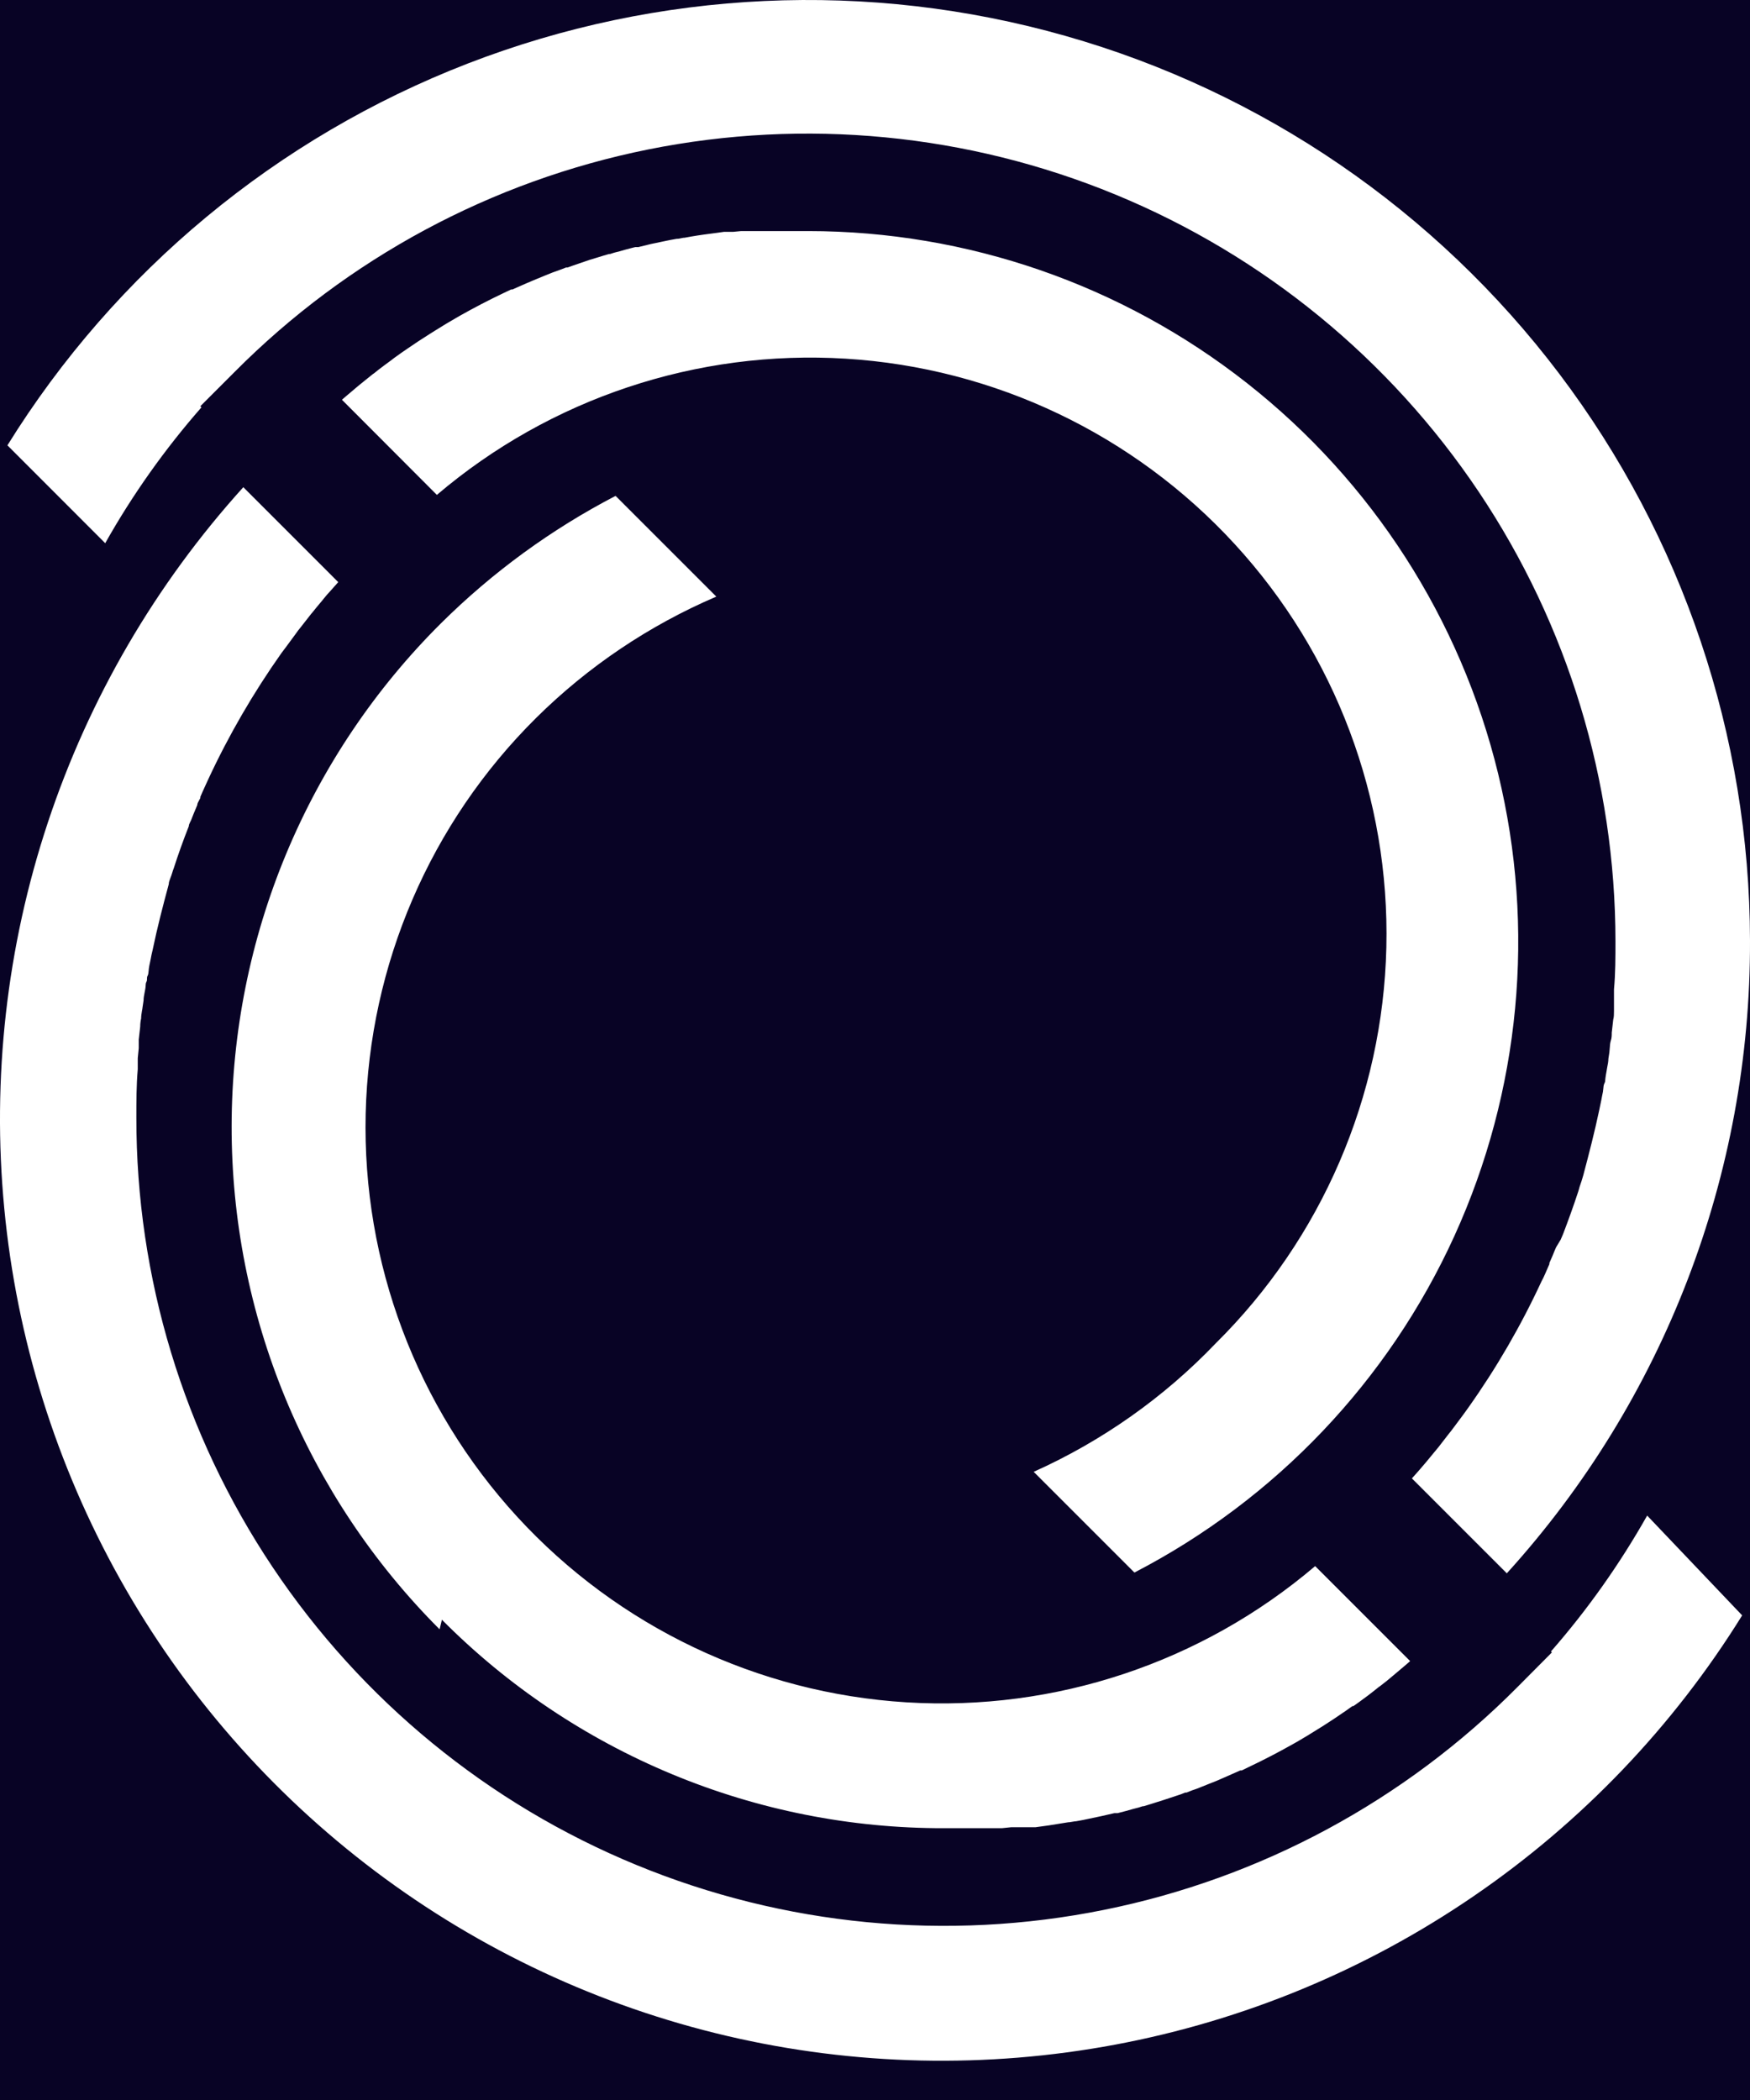 <svg width="25" height="30" viewBox="0 0 25 30" fill="none" xmlns="http://www.w3.org/2000/svg">
<rect width="25" height="30" fill="#F5F5F5"/>
<g clip-path="url(#clip0_0_1)">
<rect width="1440" height="998" transform="translate(-42 -36)" fill="white"/>
<rect width="300" height="998" transform="translate(-42 -36)" fill="#080325"/>
<path fill-rule="evenodd" clip-rule="evenodd" d="M25 13.437C24.995 10.513 24.038 7.67 22.274 5.338C20.509 3.006 18.034 1.312 15.221 0.513C12.408 -0.287 9.411 -0.148 6.684 0.907C3.957 1.962 1.647 3.877 0.106 6.362L1.503 7.76C1.893 7.067 2.354 6.417 2.878 5.819L2.862 5.803L3.352 5.313C4.963 3.692 7.019 2.586 9.26 2.135C11.5 1.685 13.824 1.909 15.936 2.78C18.049 3.651 19.855 5.13 21.127 7.029C22.398 8.928 23.077 11.161 23.078 13.447C23.078 13.676 23.078 13.905 23.057 14.134V14.23V14.301V14.443C23.057 14.489 23.057 14.526 23.046 14.567L23.025 14.752C23.025 14.789 23.025 14.828 23.011 14.869C23.002 14.897 22.999 14.936 22.996 14.977V14.977L22.996 14.977C22.994 14.996 22.993 15.016 22.991 15.034L22.977 15.126C22.977 15.163 22.969 15.203 22.961 15.243L22.961 15.243C22.958 15.261 22.954 15.278 22.952 15.296C22.947 15.323 22.944 15.339 22.942 15.352L22.942 15.352C22.94 15.366 22.938 15.375 22.936 15.392C22.934 15.401 22.934 15.41 22.933 15.419C22.932 15.439 22.931 15.458 22.919 15.479C22.909 15.499 22.906 15.527 22.904 15.556V15.556C22.902 15.57 22.901 15.584 22.899 15.598C22.895 15.619 22.891 15.637 22.887 15.656C22.883 15.675 22.879 15.694 22.876 15.715L22.848 15.85C22.782 16.164 22.7 16.482 22.619 16.787C22.615 16.802 22.61 16.816 22.606 16.831C22.597 16.86 22.589 16.889 22.578 16.918C22.568 16.945 22.562 16.965 22.557 16.986C22.553 16.998 22.55 17.01 22.546 17.023C22.48 17.225 22.406 17.429 22.331 17.626L22.296 17.708L22.23 17.818C22.214 17.855 22.195 17.898 22.179 17.94L22.134 18.043V18.059L22.072 18.201C22.056 18.238 22.04 18.272 22.021 18.306C21.728 18.939 21.378 19.543 20.974 20.112L20.91 20.201L20.77 20.389L20.756 20.407C20.74 20.43 20.721 20.455 20.701 20.478L20.55 20.673L20.459 20.783L20.374 20.886L20.28 20.996C20.268 21.01 20.256 21.024 20.244 21.037C20.22 21.065 20.196 21.092 20.17 21.12L21.526 22.476C23.771 20.002 25.01 16.778 25 13.437ZM22.157 23.592C22.68 22.994 23.14 22.343 23.531 21.651L24.888 23.077C23.903 24.665 22.598 26.03 21.055 27.086C19.514 28.142 17.768 28.865 15.932 29.209C14.095 29.553 12.206 29.511 10.387 29.085C8.567 28.659 6.856 27.858 5.363 26.734C3.87 25.61 2.627 24.188 1.714 22.557C0.802 20.927 0.238 19.123 0.061 17.263C-0.117 15.403 0.095 13.526 0.683 11.752C1.271 9.978 2.222 8.346 3.476 6.96L4.832 8.316L4.722 8.44L4.722 8.44C4.69 8.475 4.658 8.509 4.628 8.548C4.611 8.571 4.592 8.592 4.574 8.614L4.574 8.614L4.574 8.614C4.561 8.628 4.549 8.643 4.537 8.658L4.509 8.692C4.489 8.718 4.467 8.745 4.445 8.77L4.294 8.963C4.269 8.992 4.246 9.024 4.225 9.054L4.088 9.24L4.021 9.329C3.619 9.898 3.268 10.502 2.974 11.135L2.926 11.24C2.903 11.288 2.883 11.336 2.862 11.384L2.862 11.384V11.4C2.857 11.411 2.851 11.421 2.845 11.432C2.832 11.456 2.818 11.479 2.818 11.501L2.766 11.625C2.754 11.657 2.74 11.691 2.729 11.719C2.726 11.727 2.722 11.735 2.717 11.743C2.707 11.764 2.697 11.784 2.697 11.804C2.619 12.001 2.546 12.205 2.482 12.404C2.473 12.426 2.467 12.445 2.461 12.466L2.461 12.466C2.457 12.479 2.453 12.493 2.447 12.509C2.443 12.521 2.438 12.534 2.433 12.546C2.422 12.575 2.411 12.603 2.411 12.631C2.328 12.938 2.246 13.254 2.181 13.568C2.17 13.614 2.158 13.666 2.152 13.705C2.148 13.723 2.145 13.741 2.141 13.758C2.137 13.778 2.132 13.798 2.129 13.82C2.126 13.834 2.125 13.849 2.124 13.863C2.121 13.893 2.119 13.923 2.108 13.941C2.1 13.955 2.1 13.968 2.1 13.982C2.1 13.996 2.1 14.01 2.092 14.026C2.082 14.046 2.082 14.056 2.081 14.075C2.08 14.087 2.08 14.102 2.076 14.125C2.073 14.143 2.07 14.161 2.066 14.178C2.058 14.217 2.051 14.256 2.051 14.292L2.037 14.386C2.035 14.405 2.032 14.424 2.028 14.442C2.022 14.479 2.016 14.515 2.016 14.549C2.007 14.59 2.003 14.629 2.003 14.665L1.982 14.851V14.975L1.968 15.117C1.969 15.137 1.969 15.158 1.968 15.179V15.275C1.948 15.504 1.948 15.733 1.948 15.962V15.962C1.945 18.25 2.623 20.486 3.894 22.387C5.166 24.289 6.973 25.77 9.088 26.641C11.203 27.513 13.528 27.737 15.771 27.284C18.012 26.832 20.069 25.723 21.68 24.099L22.17 23.606L22.157 23.592ZM9.601 25.346C8.37 24.835 7.252 24.085 6.313 23.139L6.28 23.276C5.336 22.332 4.588 21.21 4.078 19.977C3.568 18.743 3.307 17.42 3.309 16.085C3.311 14.75 3.576 13.428 4.089 12.196C4.603 10.963 5.354 9.844 6.301 8.903C7.036 8.174 7.876 7.561 8.794 7.084L10.233 8.523C9.274 8.934 8.401 9.521 7.66 10.255C6.147 11.754 5.275 13.78 5.224 15.909C5.174 18.037 5.951 20.102 7.391 21.671C8.831 23.239 10.823 24.188 12.948 24.319C15.073 24.45 17.166 23.753 18.788 22.373L20.145 23.73L20.09 23.778L19.909 23.931L19.812 24.012L19.716 24.087L19.693 24.103L19.636 24.149L19.542 24.222L19.455 24.286L19.405 24.323L19.334 24.373H19.32L19.226 24.44C19.111 24.52 19.006 24.589 18.903 24.655L18.674 24.797L18.534 24.88L18.47 24.916C18.266 25.031 18.055 25.141 17.842 25.242L17.739 25.292H17.718L17.65 25.322L17.521 25.379L17.379 25.441L17.235 25.498L17.148 25.533C17.111 25.549 17.072 25.563 17.031 25.576L16.951 25.608H16.932L16.866 25.634L16.612 25.718L16.529 25.744L16.415 25.78L16.339 25.803H16.325L16.266 25.822L16.188 25.842L16.089 25.87L15.966 25.902H15.92L15.741 25.943L15.471 26L15.367 26.019H15.356L15.276 26.032H15.264L15.164 26.048C15.044 26.069 14.921 26.087 14.795 26.103H14.694H14.643H14.566H14.449L14.311 26.117H14.277H14.208H14.059H13.874H13.743H13.486C12.153 26.12 10.832 25.858 9.601 25.346ZM16.206 22.465L14.767 21.026C15.745 20.587 16.629 19.963 17.37 19.188C18.882 17.69 19.755 15.663 19.805 13.535C19.855 11.406 19.079 9.341 17.639 7.773C16.199 6.204 14.207 5.255 12.082 5.124C9.957 4.993 7.863 5.69 6.241 7.07L4.885 5.711L4.94 5.663L5.121 5.51L5.226 5.425L5.323 5.347L5.346 5.331L5.403 5.285L5.497 5.214L5.584 5.15L5.632 5.113L5.705 5.061L5.724 5.047L5.811 4.987C5.925 4.909 6.031 4.838 6.134 4.774L6.228 4.715L6.374 4.625L6.507 4.547L6.569 4.511C6.773 4.396 6.984 4.286 7.197 4.185L7.302 4.135H7.321L7.389 4.105L7.518 4.048L7.66 3.988L7.804 3.929L7.891 3.894L8.01 3.851L8.088 3.821H8.109L8.173 3.798L8.427 3.711L8.51 3.686L8.624 3.651L8.7 3.629H8.714L8.773 3.61L8.851 3.59L8.95 3.562L9.073 3.53H9.119L9.298 3.486L9.571 3.429L9.671 3.411H9.688L9.763 3.397H9.775L9.875 3.379C9.997 3.358 10.118 3.342 10.244 3.326L10.343 3.312H10.357H10.396H10.473L10.59 3.301H10.728H10.762H10.831H10.98H11.165H11.291H11.546C13.819 3.302 16.027 4.067 17.814 5.473C19.601 6.878 20.865 8.843 21.402 11.053C21.939 13.262 21.719 15.588 20.777 17.657C19.835 19.726 18.225 21.419 16.206 22.465Z" fill="white"/>
</g>
<defs>
<clipPath id="clip0_0_1">
<rect width="1440" height="998" fill="white" transform="translate(-42 -36)"/>
</clipPath>
</defs>
</svg>
